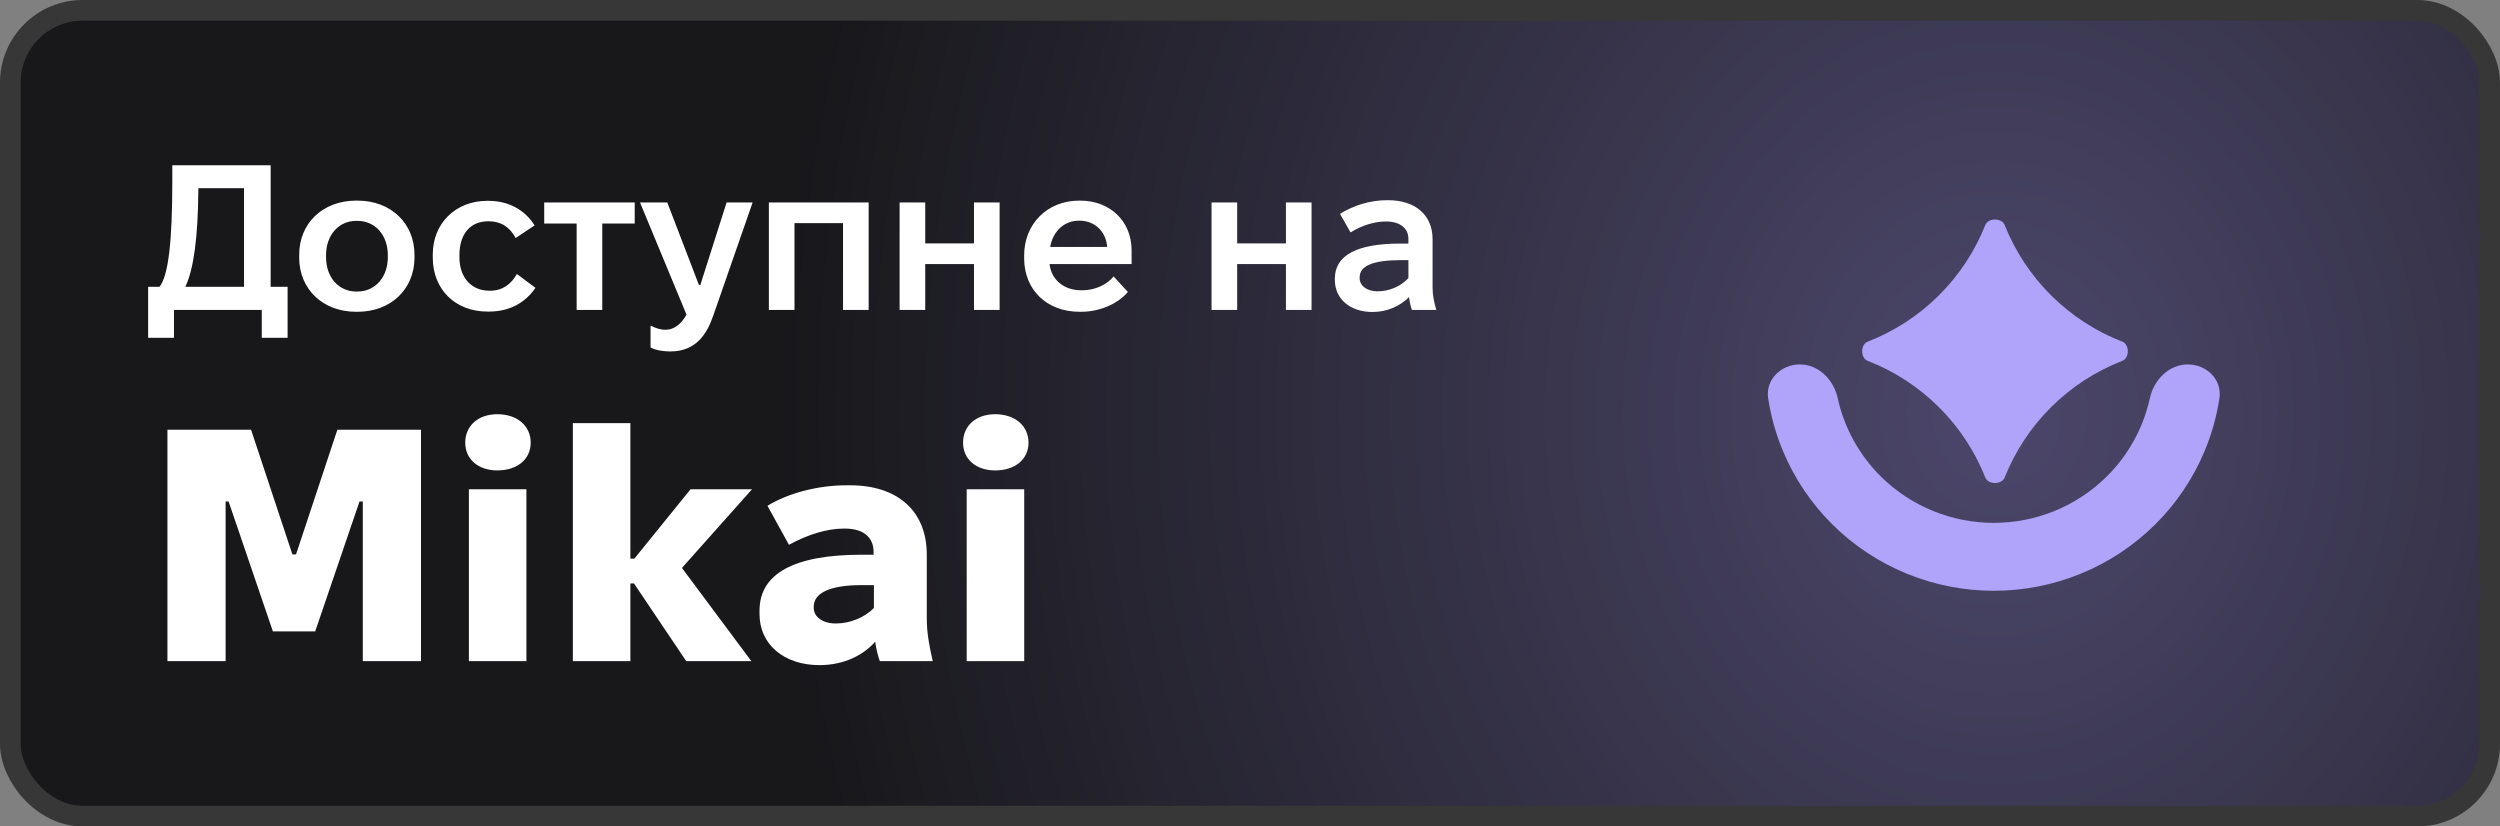 <svg width="121" height="40" viewBox="0 0 121 40" fill="none" xmlns="http://www.w3.org/2000/svg">
<rect x="0" y="0" width="121" height="40" fill="#808080" stroke="none"/>
<rect x="0.5" y="0.5" width="120" height="39" rx="3.5" fill="url(#paint0_radial_1237_255)"/>
<rect x="0.5" y="0.5" width="120" height="39" rx="3.5" stroke="#373737"/>
<path d="M7.17 16.35V13.88H7.72C8.16 13.33 8.34 11.64 8.34 8.73V8H13.1V13.88H13.92V16.35H12.67V15H8.42V16.35H7.17ZM11.81 13.88V9.11H9.6V9.22C9.58 11.53 9.37 13.04 8.97 13.88H11.81ZM17.231 15.09C15.631 15.09 14.481 14 14.481 12.47V12.33C14.481 10.8 15.631 9.71 17.231 9.71H17.311C18.911 9.71 20.061 10.8 20.061 12.33V12.47C20.061 14 18.911 15.09 17.311 15.09H17.231ZM17.241 14.11H17.301C18.151 14.11 18.771 13.42 18.771 12.45V12.35C18.771 11.38 18.161 10.69 17.301 10.69H17.241C16.391 10.69 15.781 11.38 15.781 12.35V12.45C15.781 13.42 16.391 14.11 17.241 14.11ZM23.596 15.08C22.026 15.08 20.946 14 20.946 12.47V12.31C20.946 10.8 22.066 9.72 23.576 9.72H23.636C24.646 9.72 25.416 10.18 25.876 10.91L24.956 11.52C24.676 10.99 24.246 10.71 23.656 10.71H23.626C22.766 10.71 22.236 11.32 22.236 12.35V12.45C22.236 13.44 22.826 14.07 23.676 14.07H23.726C24.326 14.07 24.746 13.75 25.016 13.26L25.916 13.93C25.436 14.64 24.676 15.08 23.666 15.08H23.596ZM27.91 15V10.82H26.34V9.8H30.72V10.82H29.15V15H27.91ZM32.447 17.01C32.167 17.01 31.777 16.97 31.487 16.82V15.76C31.727 15.88 31.957 15.96 32.207 15.96C32.627 15.96 32.967 15.69 33.227 15.23L30.977 9.8H32.297L33.827 13.79H33.897L35.167 9.8H36.427L34.517 15.29C34.227 16.13 33.707 17.01 32.447 17.01ZM37.213 15V9.8H42.043V15H40.803V10.8H38.453V15H37.213ZM43.541 15V9.8H44.781V11.78H47.141V9.8H48.381V15H47.141V12.78H44.781V15H43.541ZM52.249 15.09C50.669 15.09 49.569 14.03 49.569 12.5V12.36C49.569 10.83 50.699 9.71 52.229 9.71H52.289C53.729 9.71 54.769 10.71 54.769 12.11V12.78H50.799V12.79C50.889 13.54 51.489 14.05 52.329 14.05H52.379C53.019 14.05 53.599 13.76 53.899 13.38L54.589 14.13C54.099 14.72 53.199 15.09 52.339 15.09H52.249ZM50.829 11.95H53.589C53.529 11.21 52.999 10.68 52.239 10.68H52.229C51.509 10.68 50.969 11.18 50.829 11.95ZM58.639 15V9.8H59.879V11.78H62.239V9.8H63.479V15H62.239V12.78H59.879V15H58.639ZM66.427 15.1C65.347 15.1 64.607 14.47 64.607 13.55V13.48C64.607 12.37 65.657 11.79 67.747 11.79H68.167V11.56C68.167 11.06 67.777 10.72 67.087 10.72H67.057C66.517 10.72 65.887 10.92 65.367 11.25L64.857 10.35C65.497 9.95 66.297 9.69 67.127 9.69H67.187C68.507 9.69 69.337 10.41 69.337 11.58V13.93C69.337 14.29 69.417 14.66 69.517 15H68.337C68.277 14.84 68.227 14.61 68.197 14.38C67.757 14.82 67.137 15.1 66.427 15.1ZM66.677 14.1C67.257 14.1 67.807 13.85 68.167 13.46V12.59H67.817C66.447 12.59 65.807 12.87 65.807 13.42V13.46C65.807 13.83 66.157 14.1 66.677 14.1ZM8.104 32V20.8H12.152L14.152 26.832H14.328L16.328 20.8H20.376V32H17.56V24.272H17.4L15.256 30.56H13.208L11.064 24.272H10.92V32H8.104ZM24.07 22.768C23.142 22.768 22.518 22.224 22.518 21.424C22.518 20.608 23.142 20.048 24.07 20.048C25.03 20.048 25.686 20.608 25.686 21.424C25.686 22.224 25.046 22.768 24.07 22.768ZM22.694 32V23.68H25.478V32H22.694ZM27.726 32V20.48H30.51V27.04H30.702L33.422 23.68H36.398L33.006 27.488L36.366 32H33.214L30.686 28.24H30.51V32H27.726ZM39.657 32.192C37.961 32.192 36.761 31.2 36.761 29.728V29.552C36.761 27.776 38.408 26.848 41.705 26.848H42.281V26.704C42.281 26.064 41.849 25.584 40.904 25.584H40.825C40.025 25.584 39.096 25.872 38.184 26.368L37.145 24.48C38.136 23.872 39.577 23.488 40.968 23.488H41.145C43.432 23.488 44.856 24.72 44.856 26.848V29.92C44.856 30.656 44.984 31.28 45.145 32H42.584C42.489 31.728 42.408 31.424 42.361 31.056C41.816 31.68 40.889 32.192 39.657 32.192ZM40.456 30.176C41.096 30.176 41.816 29.92 42.297 29.424V28.32H41.688C40.169 28.32 39.385 28.704 39.385 29.36V29.424C39.385 29.856 39.816 30.176 40.456 30.176ZM48.164 22.768C47.236 22.768 46.612 22.224 46.612 21.424C46.612 20.608 47.236 20.048 48.164 20.048C49.124 20.048 49.78 20.608 49.78 21.424C49.78 22.224 49.14 22.768 48.164 22.768ZM46.788 32V23.68H49.572V32H46.788Z" fill="white"/>
<path d="M87.111 17.638C86.196 17.638 85.442 18.378 85.579 19.276C85.711 20.151 85.952 21.009 86.295 21.831C86.851 23.162 87.665 24.37 88.689 25.385C89.717 26.404 90.935 27.211 92.273 27.76C94.981 28.872 98.018 28.872 100.726 27.76C102.065 27.211 103.282 26.404 104.31 25.385C105.334 24.37 106.148 23.162 106.704 21.831C107.048 21.009 107.288 20.151 107.421 19.276C107.557 18.378 106.804 17.638 105.888 17.638C104.974 17.638 104.249 18.383 104.054 19.27C103.739 20.708 103.014 22.025 101.967 23.061C101.248 23.774 100.396 24.339 99.459 24.723C97.563 25.502 95.437 25.502 93.541 24.723C92.604 24.339 91.752 23.774 91.032 23.061C89.987 22.024 89.262 20.708 88.945 19.27C88.75 18.383 88.026 17.638 87.111 17.638Z" fill="#B0A3FA"/>
<path d="M96.091 23.116C96.229 23.464 96.886 23.464 97.024 23.116C97.534 21.833 98.303 20.668 99.284 19.695C100.265 18.723 101.436 17.963 102.723 17.463C103.074 17.327 103.074 16.674 102.723 16.538C101.436 16.039 100.265 15.279 99.284 14.306C98.304 13.334 97.534 12.169 97.024 10.886C96.886 10.538 96.229 10.538 96.091 10.886C95.581 12.169 94.812 13.334 93.831 14.306C92.85 15.279 91.68 16.039 90.392 16.538C90.041 16.675 90.041 17.327 90.392 17.463C91.68 17.963 92.85 18.723 93.831 19.695C94.812 20.668 95.581 21.833 96.091 23.116Z" fill="#B0A3FA"/>
<defs>
<radialGradient id="paint0_radial_1237_255" cx="0" cy="0" r="1" gradientUnits="userSpaceOnUse" gradientTransform="translate(96.5 20) rotate(-180) scale(58.5 66.82)">
<stop stop-color="#4C476B"/>
<stop offset="1" stop-color="#18181B"/>
</radialGradient>
</defs>
</svg>

